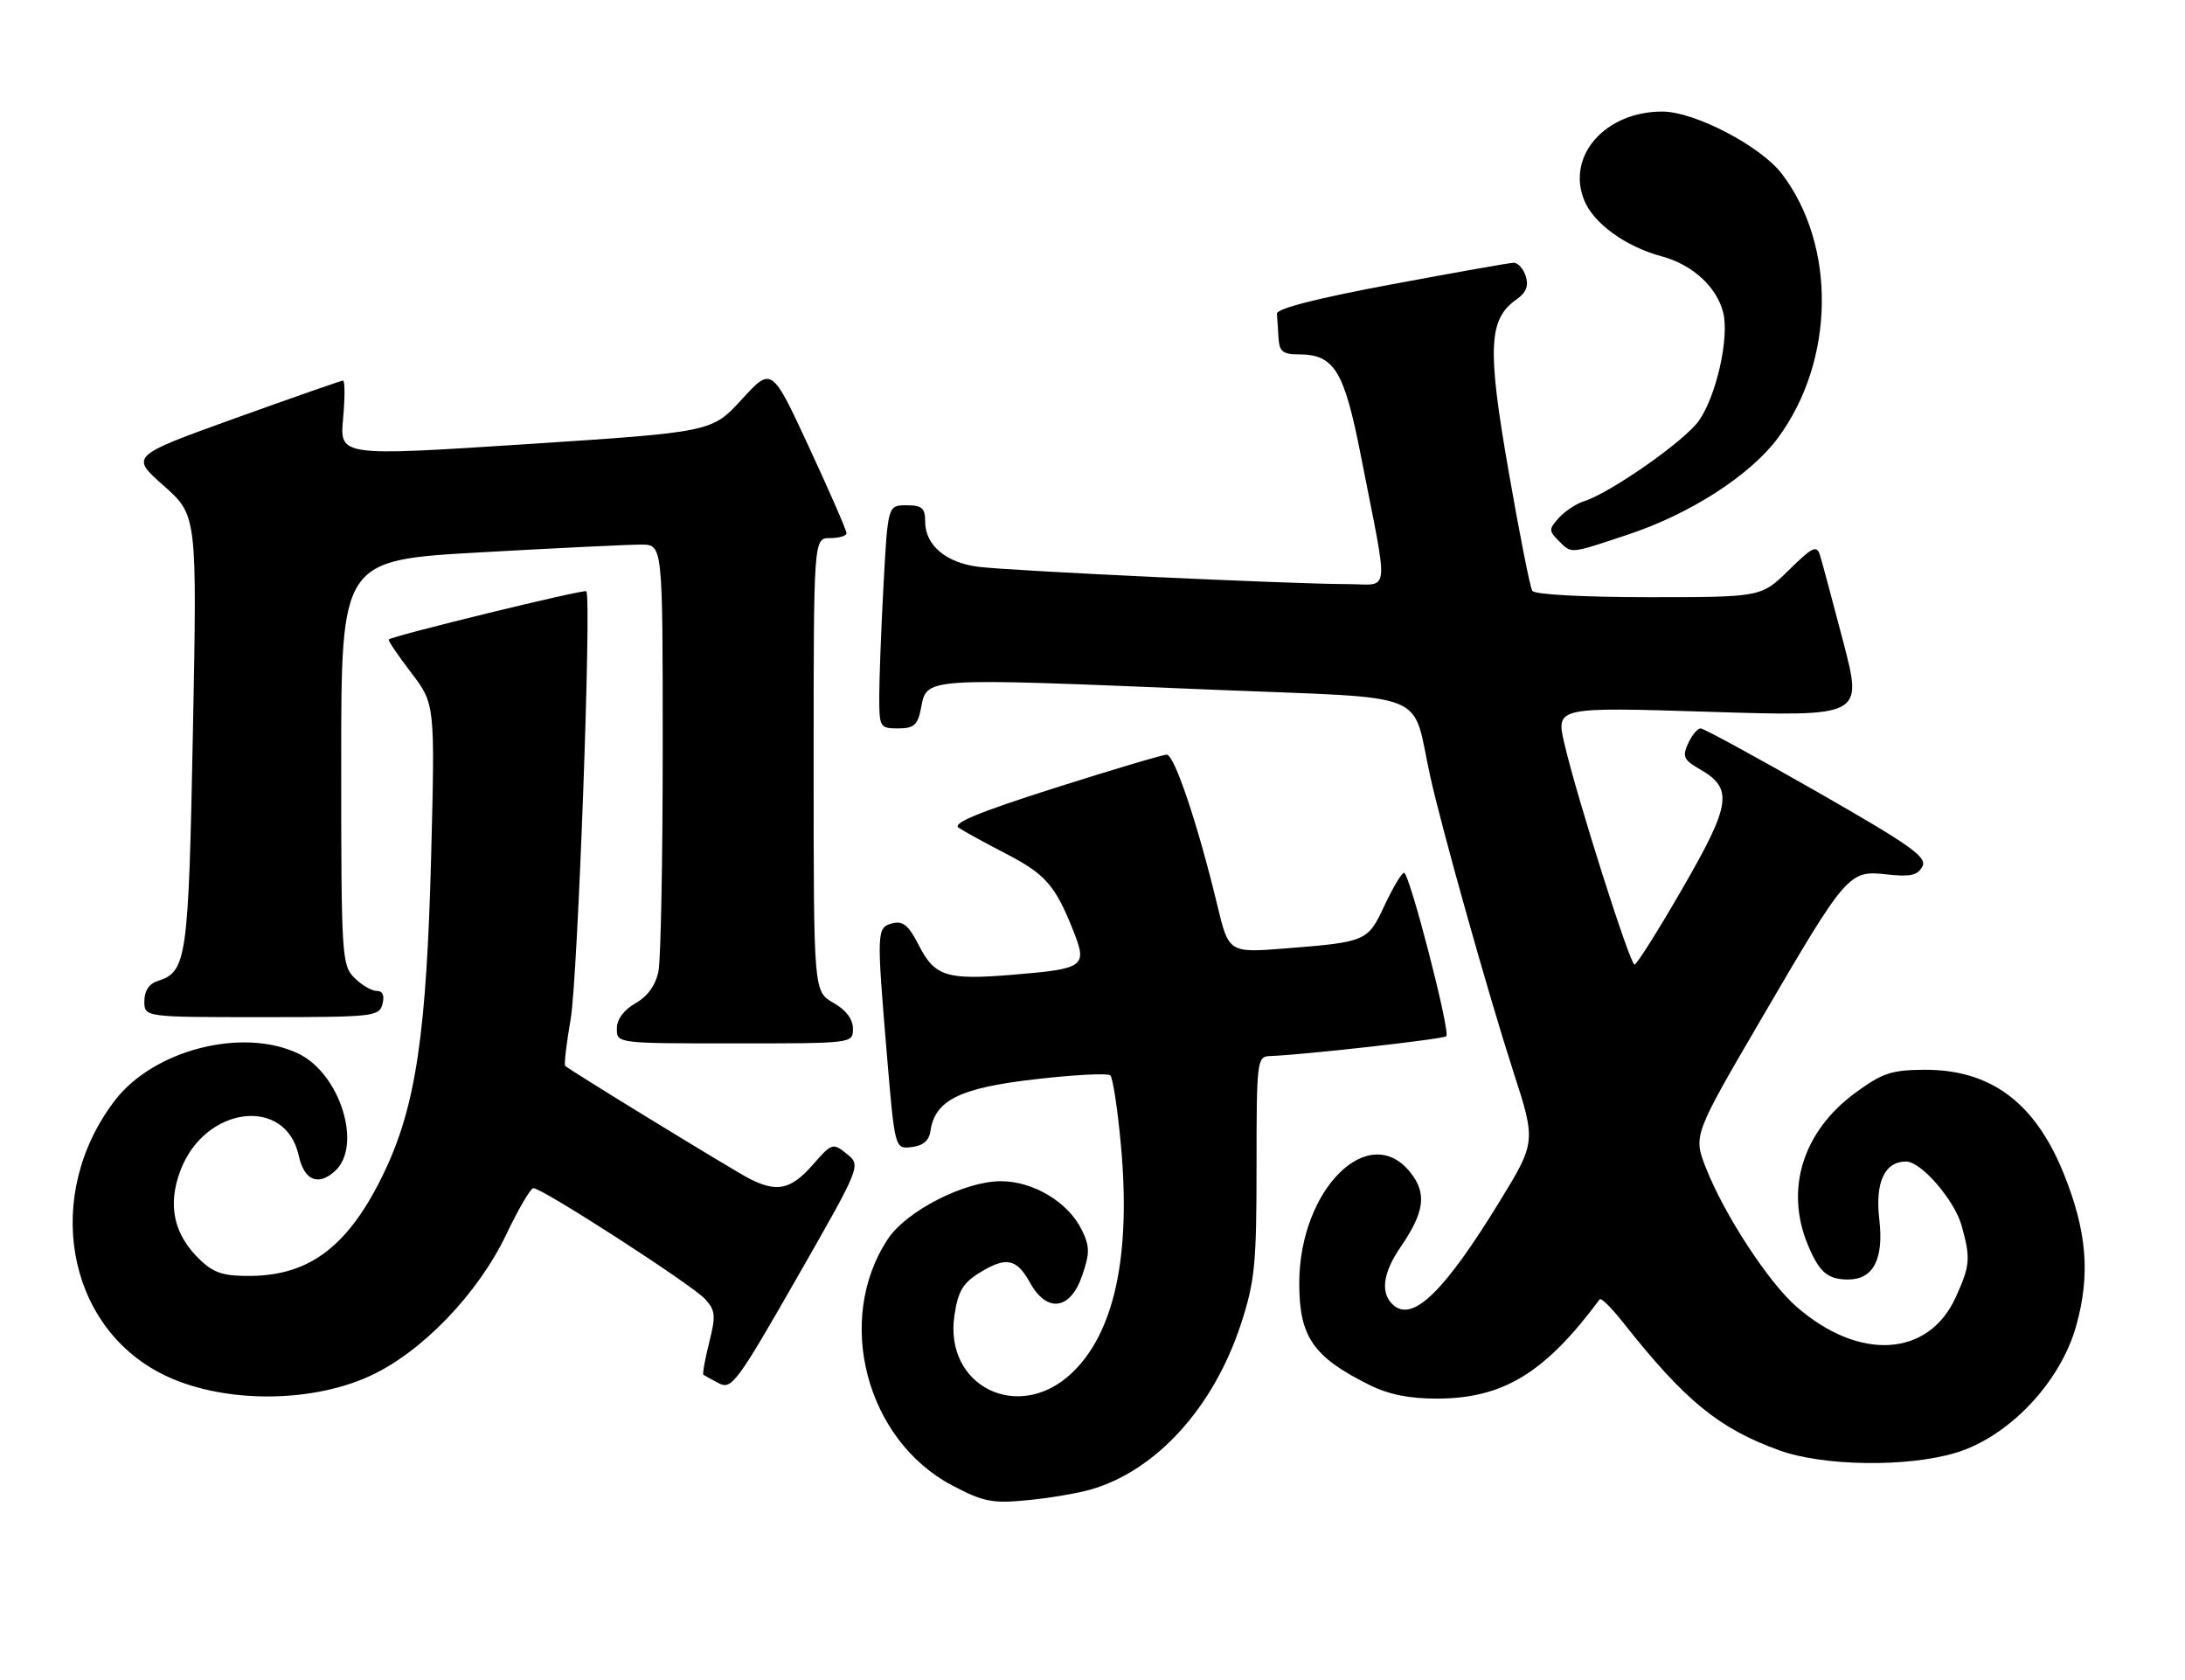 <?xml version="1.0" encoding="UTF-8" standalone="no"?>
<!DOCTYPE svg PUBLIC "-//W3C//DTD SVG 1.1//EN" "http://www.w3.org/Graphics/SVG/1.1/DTD/svg11.dtd" >
<svg xmlns="http://www.w3.org/2000/svg" xmlns:xlink="http://www.w3.org/1999/xlink" version="1.1" viewBox="0 0 333 256">
 <g >
 <path fill="currentColor"
d=" M 166.18 227.00 C 176.20 224.13 184.94 214.52 189.12 201.77 C 191.24 195.28 191.50 192.69 191.50 177.75 C 191.50 161.69 191.58 161.00 193.50 160.93 C 198.48 160.77 219.98 158.35 220.42 157.91 C 221.08 157.26 214.81 133.00 213.98 133.00 C 213.63 133.00 212.30 135.22 211.03 137.93 C 208.44 143.48 208.28 143.54 195.88 144.53 C 187.27 145.21 187.27 145.21 185.50 137.86 C 182.59 125.73 178.98 115.00 177.82 115.00 C 177.22 115.00 169.52 117.29 160.71 120.09 C 149.21 123.75 145.08 125.45 146.09 126.13 C 146.87 126.66 150.08 128.42 153.23 130.05 C 159.32 133.19 160.84 134.92 163.58 141.85 C 165.74 147.31 165.31 147.63 154.44 148.53 C 144.25 149.38 142.46 148.82 140.01 144.01 C 138.48 141.01 137.61 140.29 136.02 140.70 C 133.59 141.34 133.58 141.77 135.17 160.80 C 136.38 175.10 136.38 175.10 138.94 174.80 C 140.67 174.60 141.60 173.81 141.80 172.37 C 142.48 167.66 146.24 165.79 157.72 164.47 C 163.65 163.78 168.82 163.51 169.21 163.87 C 169.60 164.23 170.33 169.01 170.83 174.51 C 172.38 191.40 169.83 203.15 163.29 209.29 C 155.19 216.88 143.84 211.24 145.46 200.44 C 146.01 196.76 146.75 195.51 149.32 193.93 C 153.36 191.45 154.93 191.77 157.00 195.50 C 159.55 200.10 163.11 199.63 164.90 194.45 C 166.10 190.98 166.10 189.98 164.90 187.49 C 162.86 183.23 157.51 180.00 152.53 180.00 C 147.00 180.00 138.15 184.53 135.31 188.81 C 127.19 201.08 131.97 219.42 145.10 226.35 C 149.86 228.86 151.21 229.13 156.50 228.62 C 159.80 228.31 164.15 227.58 166.18 227.00 Z  M 297.99 221.41 C 306.10 219.00 314.01 210.69 316.42 202.03 C 318.61 194.19 318.05 187.55 314.47 178.73 C 310.10 167.98 303.36 162.98 293.29 163.02 C 288.28 163.05 286.86 163.52 282.77 166.52 C 274.74 172.41 271.99 181.25 275.54 189.75 C 277.26 193.86 278.53 194.96 281.60 194.98 C 285.49 195.01 287.12 191.90 286.41 185.83 C 285.75 180.18 287.22 177.00 290.49 177.00 C 292.79 177.00 297.87 182.88 298.96 186.79 C 300.35 191.79 300.26 192.83 298.06 197.68 C 293.90 206.85 283.28 207.45 273.73 199.07 C 269.47 195.33 262.79 185.08 260.01 178.03 C 258.05 173.04 258.05 173.04 268.39 155.33 C 281.48 132.92 281.75 132.60 287.57 133.25 C 291.12 133.65 292.25 133.40 292.97 132.06 C 293.74 130.62 291.30 128.88 276.96 120.68 C 267.65 115.36 259.65 111.00 259.18 111.00 C 258.71 111.00 257.85 112.03 257.27 113.30 C 256.36 115.30 256.60 115.81 259.08 117.23 C 264.18 120.16 263.83 122.54 256.43 135.36 C 252.74 141.76 249.44 146.99 249.11 146.99 C 248.40 146.97 240.33 121.55 238.42 113.33 C 237.12 107.74 237.12 107.74 260.51 108.47 C 283.89 109.20 283.89 109.20 280.93 97.85 C 279.29 91.61 277.70 85.66 277.38 84.64 C 276.87 83.02 276.27 83.30 272.61 86.89 C 268.42 91.00 268.42 91.00 251.27 91.00 C 241.28 91.00 233.87 90.60 233.52 90.03 C 233.19 89.50 231.56 81.29 229.91 71.78 C 226.64 53.03 226.84 48.63 231.12 45.63 C 232.59 44.60 233.00 43.57 232.53 42.09 C 232.16 40.94 231.33 40.02 230.68 40.04 C 230.03 40.06 221.62 41.55 212.00 43.35 C 200.68 45.46 194.54 47.03 194.60 47.81 C 194.66 48.46 194.77 50.12 194.85 51.50 C 194.97 53.56 195.51 54.00 197.89 54.00 C 203.36 54.00 204.85 56.43 207.41 69.50 C 211.70 91.41 211.96 89.00 205.30 89.01 C 197.13 89.01 154.38 87.02 149.18 86.38 C 144.19 85.78 141.00 83.09 141.00 79.50 C 141.00 77.42 140.52 77.00 138.15 77.00 C 135.31 77.00 135.31 77.00 134.65 89.16 C 134.29 95.84 134.00 103.49 134.00 106.16 C 134.00 110.82 134.10 111.00 136.88 111.00 C 139.25 111.00 139.85 110.49 140.33 108.08 C 141.32 103.15 139.89 103.25 185.26 105.12 C 218.70 106.50 215.04 105.02 217.98 118.35 C 219.75 126.35 226.84 151.55 230.59 163.16 C 234.11 174.02 234.11 174.02 228.44 183.26 C 220.18 196.72 215.40 201.41 212.44 198.95 C 210.33 197.20 210.68 194.08 213.44 190.05 C 217.10 184.72 217.48 181.88 214.98 178.71 C 208.67 170.68 198.03 181.21 198.01 195.53 C 198.00 203.71 200.12 206.79 208.73 211.06 C 211.68 212.52 214.83 213.15 219.12 213.13 C 229.15 213.08 235.49 209.19 243.80 198.00 C 244.01 197.72 245.60 199.30 247.34 201.50 C 256.80 213.47 261.97 217.70 271.22 221.03 C 277.89 223.43 290.58 223.61 297.99 221.41 Z  M 56.36 209.69 C 64.25 206.08 72.83 197.18 77.15 188.13 C 78.99 184.27 80.85 181.09 81.28 181.06 C 82.53 180.97 105.52 195.81 107.47 197.97 C 109.04 199.70 109.11 200.50 108.08 204.59 C 107.44 207.15 107.04 209.35 107.20 209.49 C 107.37 209.62 108.43 210.21 109.57 210.80 C 111.49 211.80 112.34 210.66 121.44 194.75 C 131.24 177.61 131.24 177.61 129.06 175.84 C 126.92 174.12 126.80 174.16 123.83 177.54 C 120.52 181.31 118.37 181.76 114.15 179.58 C 111.65 178.28 86.98 163.19 86.14 162.43 C 85.94 162.25 86.32 159.05 86.97 155.30 C 88.05 149.21 90.18 91.09 89.36 90.10 C 89.07 89.74 59.90 96.87 59.24 97.45 C 59.10 97.58 60.63 99.84 62.64 102.48 C 66.30 107.27 66.30 107.27 65.71 130.39 C 65.01 157.44 63.39 168.44 58.62 178.50 C 53.31 189.67 47.41 194.31 38.33 194.43 C 34.20 194.49 32.65 194.02 30.61 192.10 C 26.49 188.23 25.47 183.69 27.51 178.33 C 31.25 168.54 43.52 167.00 45.52 176.07 C 46.35 179.88 48.47 180.79 51.04 178.47 C 55.29 174.62 51.84 163.58 45.44 160.54 C 36.94 156.51 23.39 159.99 17.49 167.72 C 6.55 182.04 10.01 201.98 24.72 209.39 C 33.49 213.82 47.07 213.95 56.36 209.69 Z  M 129.99 156.75 C 129.99 155.30 128.92 153.89 126.99 152.80 C 124.00 151.09 124.00 151.09 124.00 116.55 C 124.00 82.00 124.00 82.00 126.50 82.00 C 127.88 82.00 129.01 81.66 129.01 81.25 C 129.02 80.84 126.46 74.96 123.32 68.19 C 117.61 55.88 117.61 55.88 113.05 60.86 C 108.50 65.84 108.50 65.84 80.13 67.69 C 51.76 69.53 51.76 69.53 52.29 63.77 C 52.58 60.59 52.57 58.00 52.28 58.00 C 52.00 58.00 44.58 60.59 35.80 63.75 C 19.85 69.50 19.85 69.50 24.95 74.02 C 30.04 78.53 30.04 78.53 29.40 111.52 C 28.73 146.23 28.47 148.08 24.03 149.49 C 22.72 149.91 22.00 151.00 22.00 152.57 C 22.00 155.00 22.00 155.00 39.88 155.00 C 56.93 155.00 57.79 154.91 58.29 153.00 C 58.63 151.70 58.32 151.00 57.41 151.00 C 56.63 151.00 55.10 150.10 54.00 149.00 C 52.09 147.09 52.00 145.67 52.00 116.18 C 52.00 85.36 52.00 85.36 73.25 84.17 C 84.94 83.51 95.96 82.98 97.75 82.99 C 101.00 83.00 101.00 83.00 101.00 113.88 C 101.00 130.86 100.71 146.22 100.35 148.01 C 99.92 150.14 98.71 151.83 96.85 152.88 C 95.06 153.91 94.01 155.33 94.01 156.75 C 94.00 159.00 94.00 159.00 112.00 159.00 C 130.00 159.00 130.00 159.00 129.99 156.75 Z  M 248.26 81.41 C 257.69 78.27 266.82 72.36 270.99 66.70 C 279.65 54.94 279.90 37.43 271.56 26.49 C 268.33 22.25 258.25 17.00 253.34 17.00 C 244.65 17.00 238.70 23.74 241.43 30.50 C 242.86 34.05 247.74 37.58 253.27 39.07 C 257.94 40.33 261.64 43.72 262.62 47.63 C 263.58 51.46 261.56 60.40 258.89 64.15 C 256.69 67.24 245.37 75.15 241.38 76.39 C 240.22 76.76 238.51 77.89 237.58 78.91 C 236.04 80.62 236.03 80.89 237.52 82.38 C 239.57 84.43 239.08 84.47 248.26 81.41 Z "/>
</g>
</svg>